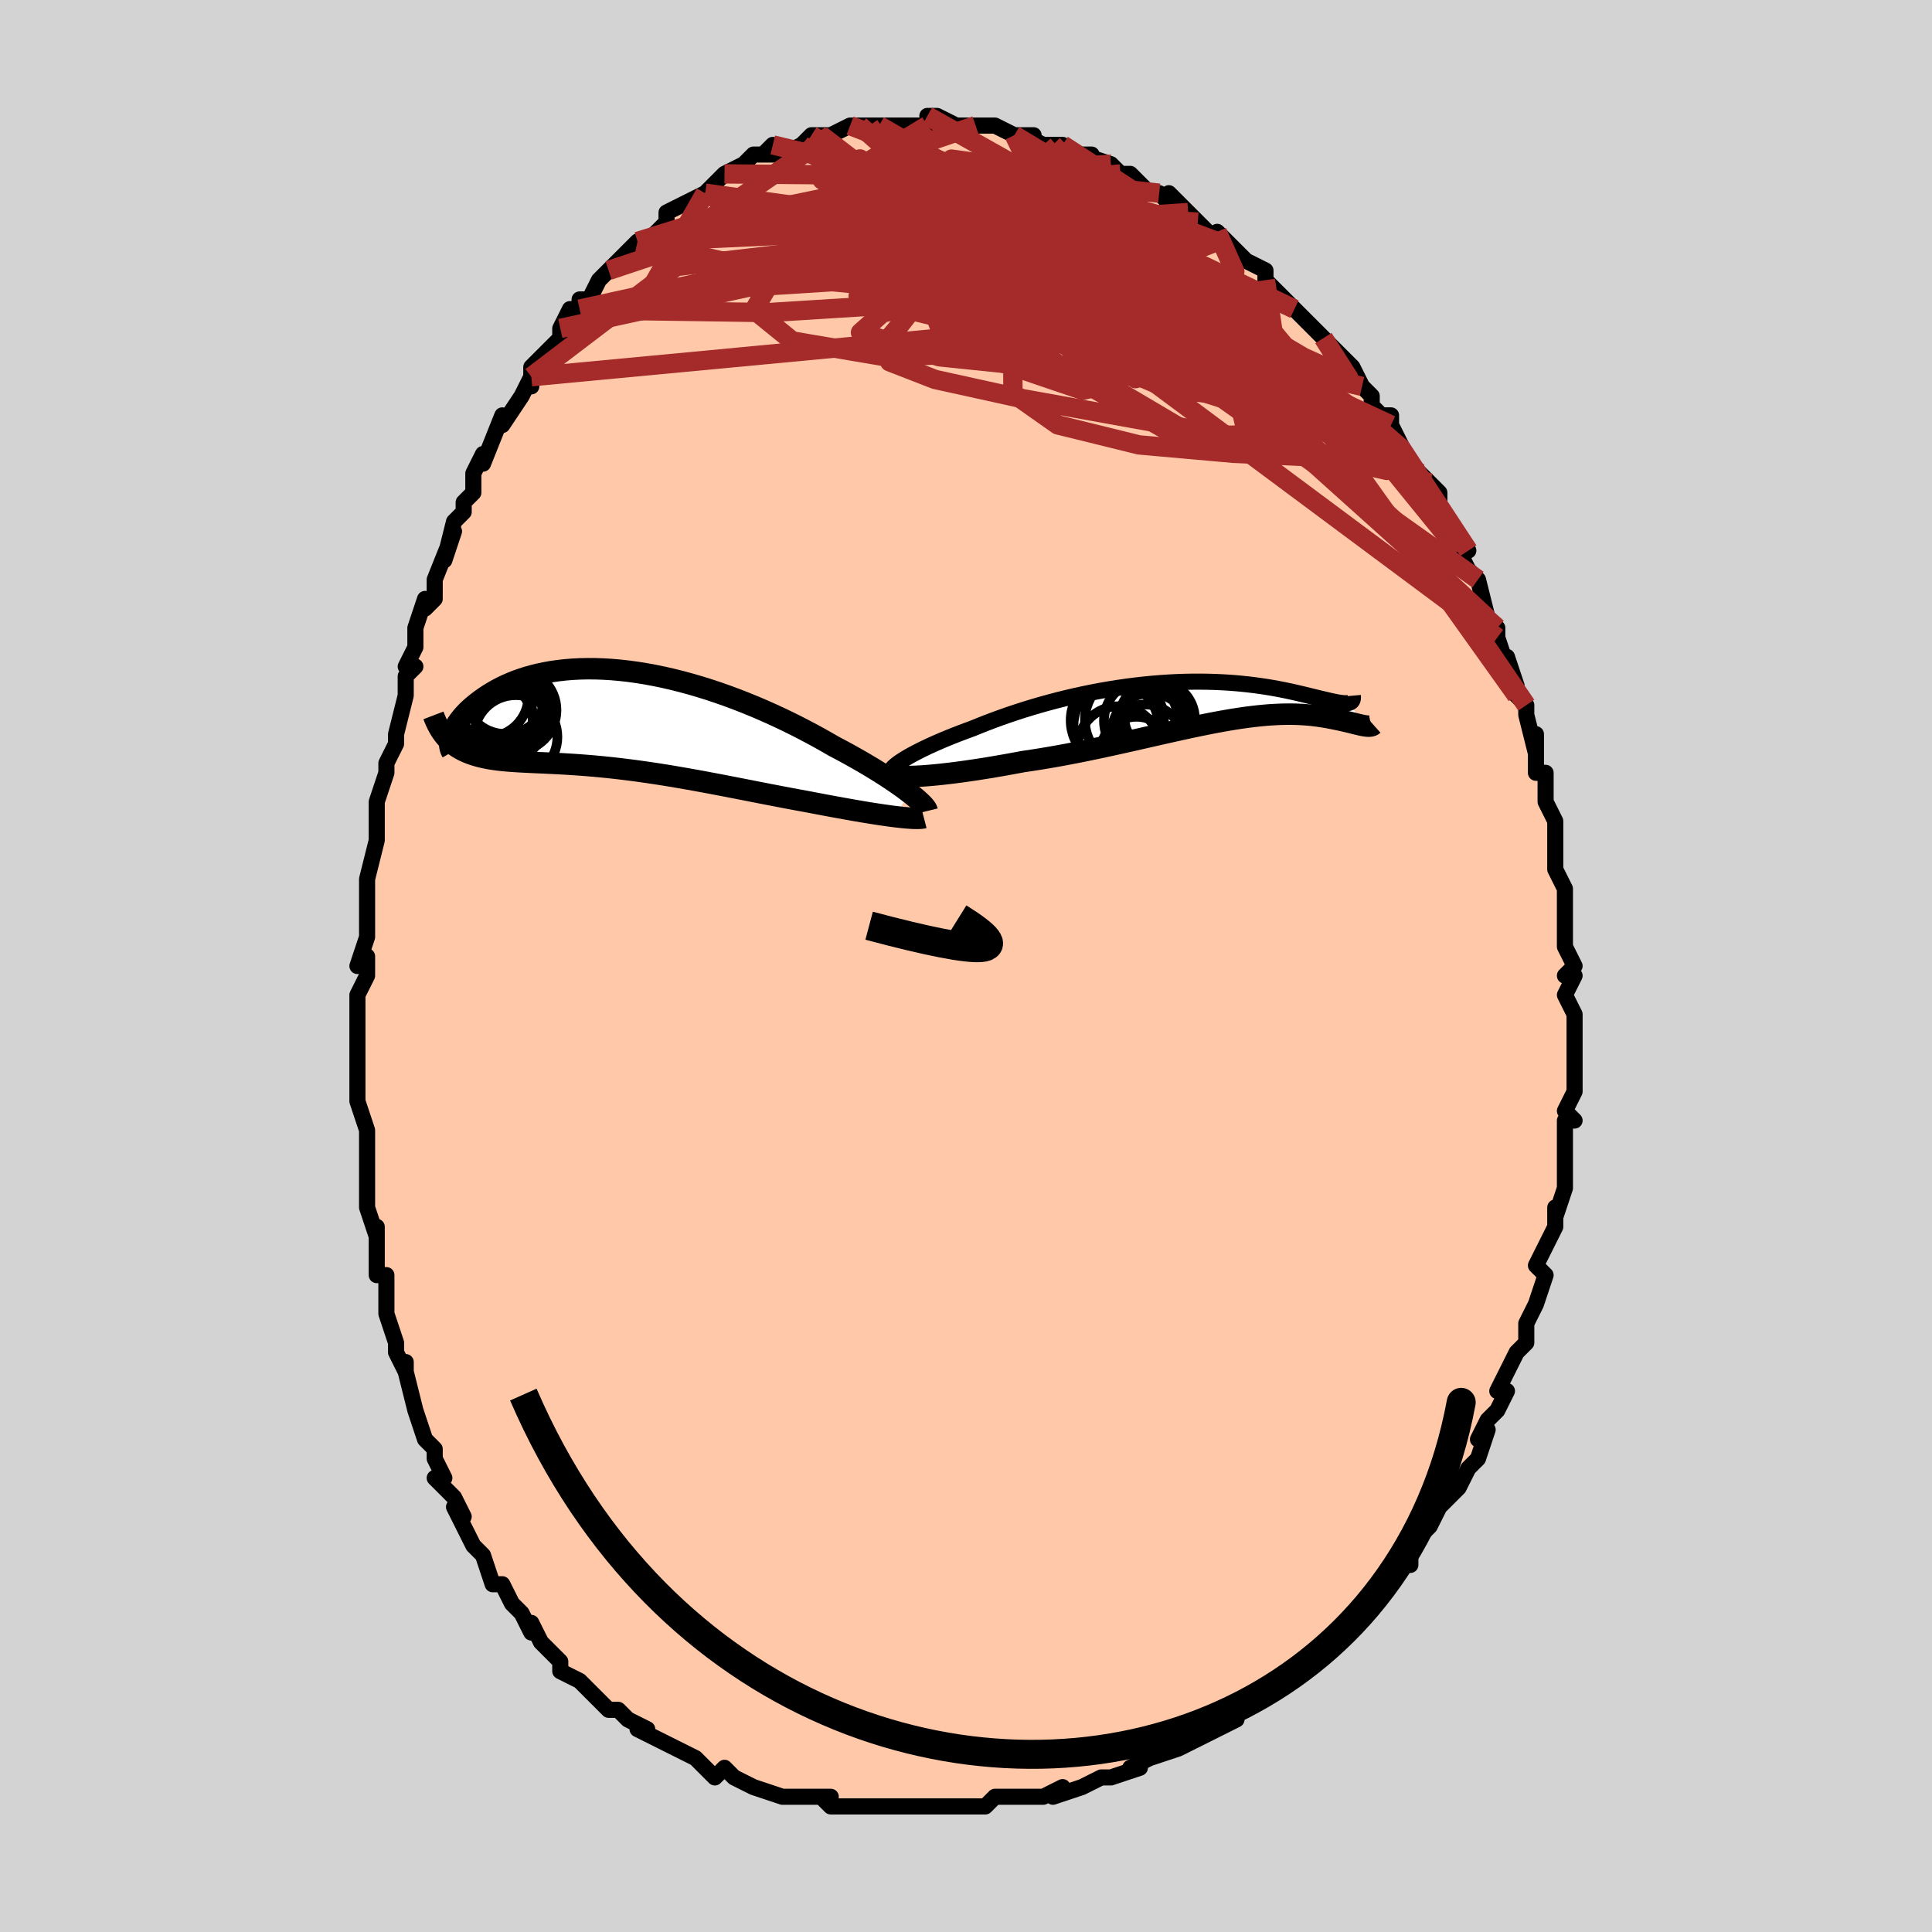 <svg viewBox="-100 -100 200 200" xmlns="http://www.w3.org/2000/svg" width="400" height="400" id="face-svg"><defs><clipPath id="leftEyeClipPath"><polyline points="30.321,7.664,29.967,7.395,29.586,7.114,29.176,6.822,28.74,6.52,28.278,6.209,27.791,5.89,27.28,5.564,26.746,5.231,26.189,4.893,25.611,4.55,25.013,4.204,24.396,3.854,23.76,3.503,23.106,3.15,22.436,2.797,21.716,2.381,20.968,1.96,20.196,1.538,19.398,1.116,18.579,0.695,17.738,0.278,16.878,-0.134,16.001,-0.54,15.108,-0.937,14.201,-1.324,13.283,-1.699,12.356,-2.061,11.42,-2.408,10.479,-2.74,9.535,-3.055,8.589,-3.351,7.642,-3.628,6.698,-3.885,5.758,-4.121,4.824,-4.335,3.898,-4.527,2.98,-4.696,2.074,-4.842,1.18,-4.965,0.3,-5.063,-0.565,-5.139,-1.413,-5.19,-2.243,-5.219,-3.054,-5.224,-3.845,-5.207,-4.615,-5.168,-5.362,-5.107,-6.087,-5.025,-6.789,-4.924,-7.467,-4.803,-8.12,-4.665,-8.748,-4.509,-9.352,-4.338,-9.93,-4.152,-10.483,-3.953,-11.01,-3.741,-11.513,-3.519,-11.991,-3.288,-12.445,-3.05,-12.874,-2.805,-13.281,-2.555,-13.665,-2.303,-14.027,-2.049,-14.367,-1.795,-14.688,-1.543,-14.989,-1.291,-15.271,-1.039,-15.532,-0.786,-15.775,-0.534,-15.998,-0.283,-16.202,-0.034,-16.388,0.212,-16.556,0.454,-16.706,0.692,-16.838,0.925,-16.954,1.153,-17.053,1.374,-17.136,1.589,-17.203,1.797,-17.394,2.221,-17.179,2.418,-16.954,2.604,-16.719,2.779,-16.473,2.943,-16.217,3.096,-15.949,3.239,-15.672,3.371,-15.383,3.494,-15.084,3.608,-14.774,3.712,-14.454,3.808,-14.122,3.896,-13.78,3.976,-13.427,4.049,-13.062,4.114,-12.685,4.172,-12.295,4.224,-11.892,4.269,-11.475,4.308,-11.046,4.343,-10.603,4.375,-10.147,4.403,-9.677,4.428,-9.193,4.452,-8.696,4.476,-8.185,4.499,-7.66,4.522,-7.121,4.547,-6.569,4.574,-6.002,4.603,-5.422,4.635,-4.829,4.671,-4.221,4.711,-3.6,4.756,-2.966,4.806,-2.319,4.861,-1.659,4.922,-0.986,4.99,-0.3,5.063,0.398,5.144,1.109,5.231,1.831,5.324,2.564,5.425,3.309,5.532,4.064,5.645,4.83,5.765,5.605,5.892,6.39,6.024,7.183,6.162,7.985,6.305,8.794,6.453,9.61,6.605,10.432,6.76,11.26,6.919,12.092,7.081,12.928,7.244,13.766,7.408,14.606,7.573,15.447,7.737,16.288,7.9,17.126,8.061,17.962,8.22,18.793,8.375,19.619,8.525,20.303,8.656,20.981,8.784,21.65,8.911,22.312,9.034,22.963,9.153,23.604,9.269,24.233,9.381,24.848,9.488,25.448,9.59,26.033,9.687,26.6,9.777,27.148,9.862,27.675,9.939,28.181,10.01,28.663,10.073"></polyline></clipPath><clipPath id="rightEyeClipPath"><polyline points="-31.119,6.167,-30.814,5.975,-30.478,5.775,-30.112,5.569,-29.717,5.357,-29.295,5.14,-28.846,4.918,-28.372,4.693,-27.874,4.465,-27.353,4.235,-26.811,4.002,-26.247,3.769,-25.664,3.535,-25.062,3.302,-24.443,3.069,-23.807,2.837,-23.101,2.548,-22.371,2.26,-21.618,1.974,-20.844,1.692,-20.051,1.414,-19.24,1.142,-18.413,0.876,-17.571,0.618,-16.717,0.369,-15.852,0.129,-14.977,-0.101,-14.094,-0.32,-13.206,-0.527,-12.314,-0.722,-11.419,-0.905,-10.523,-1.074,-9.629,-1.229,-8.736,-1.371,-7.848,-1.499,-6.965,-1.612,-6.09,-1.711,-5.222,-1.796,-4.365,-1.867,-3.518,-1.923,-2.684,-1.966,-1.864,-1.995,-1.058,-2.01,-0.268,-2.013,0.506,-2.004,1.262,-1.983,2,-1.951,2.719,-1.908,3.418,-1.855,4.097,-1.793,4.755,-1.723,5.392,-1.646,6.008,-1.561,6.602,-1.472,7.174,-1.377,7.724,-1.279,8.253,-1.177,8.759,-1.074,9.244,-0.97,9.707,-0.865,10.149,-0.762,10.571,-0.661,10.973,-0.563,11.355,-0.469,11.718,-0.38,12.063,-0.296,12.39,-0.218,12.7,-0.145,12.992,-0.077,13.267,-0.014,13.525,0.042,13.767,0.091,13.991,0.134,14.2,0.168,14.393,0.195,14.569,0.213,14.731,0.222,14.877,0.221,15.008,0.212,15.125,0.192,16.861,2.566,16.73,2.545,16.59,2.519,16.441,2.488,16.282,2.453,16.113,2.413,15.934,2.37,15.744,2.323,15.545,2.273,15.335,2.221,15.114,2.167,14.883,2.112,14.64,2.056,14.387,1.999,14.123,1.942,13.847,1.885,13.558,1.826,13.257,1.767,12.943,1.708,12.615,1.651,12.273,1.597,11.916,1.546,11.545,1.499,11.159,1.457,10.757,1.422,10.339,1.393,9.905,1.371,9.455,1.357,8.988,1.352,8.504,1.356,8.002,1.37,7.483,1.394,6.946,1.427,6.392,1.472,5.819,1.527,5.229,1.593,4.62,1.67,3.993,1.758,3.348,1.856,2.684,1.966,2.003,2.085,1.304,2.215,0.587,2.354,-0.148,2.502,-0.9,2.658,-1.669,2.823,-2.454,2.995,-3.256,3.173,-4.073,3.357,-4.905,3.545,-5.751,3.738,-6.611,3.934,-7.484,4.131,-8.369,4.329,-9.265,4.527,-10.171,4.724,-11.086,4.919,-12.009,5.11,-12.938,5.296,-13.873,5.477,-14.811,5.651,-15.75,5.817,-16.691,5.975,-17.629,6.123,-18.564,6.261,-19.324,6.403,-20.078,6.541,-20.824,6.673,-21.563,6.8,-22.291,6.921,-23.008,7.035,-23.713,7.143,-24.402,7.244,-25.076,7.337,-25.732,7.423,-26.368,7.5,-26.983,7.57,-27.574,7.631,-28.139,7.683,-28.677,7.726"></polyline></clipPath><filter id="fuzzy"><feTurbulence id="turbulence" baseFrequency="0.05" numOctaves="3" type="noise" result="noise"></feTurbulence><feDisplacementMap in="SourceGraphic" in2="noise" scale="2"></feDisplacementMap></filter><linearGradient id="rainbowGradient" x1="0%" y1="0%" x2="100%" y2="0%"><stop offset="0%" style="stop-color: rgb(80, 68, 68);  stop-opacity: 1"></stop><stop offset="50%" style="stop-color: rgb(50, 205, 50);  stop-opacity: 1"></stop><stop offset="100%" style="stop-color: rgb(230, 230, 250);  stop-opacity: 1"></stop></linearGradient></defs><title>That&#39;s an ugly face</title><desc>CREATED BY XUAN TANG, MORE INFO AT TXSTC55.GITHUB.IO</desc><rect x="-100" y="-100" width="100%" height="100%" opacity="1" fill="rgb(211, 211, 211)"></rect><polyline id="faceContour" points="62,1,63,1,62,3,63,5,63,5,63,6,63,9,63,8,63,11,63,13,63,13,62,15,63,16,62,16,62,19,62,19,62,21,62,23,62,23,61,26,61,26,61,25,61,27,60,29,60,29,59,31,60,32,59,35,59,35,59,35,58,37,58,39,57,40,57,40,56,42,55,44,56,44,55,46,55,46,54,47,53,49,54,48,53,51,52,52,51,54,51,54,50,55,50,55,49,56,48,58,48,58,46,60,46,62,45,62,45,62,44,63,43,65,42,66,41,66,40,67,40,68,39,69,39,69,37,70,37,70,35,72,34,73,35,72,34,73,32,75,31,75,31,75,29,77,28,77,27,78,28,78,26,79,26,79,24,80,22,81,22,81,22,81,19,82,19,82,17,83,18,83,15,84,14,84,12,85,12,85,12,85,9,86,10,85,8,86,7,86,7,86,4,86,3,86,2,87,1,87,-1,87,-1,87,-3,87,-3,87,-4,87,-5,87,-7,87,-8,87,-9,87,-10,87,-13,87,-11,87,-14,87,-15,86,-14,86,-16,86,-18,86,-19,86,-19,86,-22,85,-22,85,-22,85,-24,84,-24,84,-25,83,-26,84,-27,83,-28,82,-30,81,-30,81,-32,80,-32,80,-34,79,-33,79,-35,78,-36,77,-37,77,-38,76,-39,75,-39,75,-40,74,-42,73,-42,72,-43,71,-43,71,-44,70,-45,68,-45,69,-46,67,-47,66,-47,66,-48,64,-48,64,-49,64,-50,61,-51,60,-51,60,-52,58,-53,56,-52,57,-53,55,-55,53,-54,53,-55,51,-55,50,-56,49,-56,49,-56,49,-57,46,-58,42,-58,41,-58,42,-59,40,-59,39,-60,36,-60,36,-60,36,-60,35,-60,32,-61,32,-61,27,-61,28,-61,28,-62,25,-62,25,-62,21,-62,21,-62,21,-62,18,-62,17,-63,14,-63,14,-63,14,-63,11,-63,10,-63,9,-63,8,-63,4,-63,3,-62,1,-62,-1,-63,0,-62,-3,-62,-3,-62,-7,-62,-6,-62,-9,-62,-9,-61,-13,-61,-14,-61,-16,-61,-14,-61,-17,-60,-20,-60,-20,-60,-21,-59,-23,-59,-24,-58,-28,-58,-30,-58,-30,-57,-31,-58,-31,-57,-33,-57,-35,-56,-38,-56,-37,-55,-38,-55,-40,-55,-40,-53,-45,-54,-42,-53,-46,-52,-47,-52,-48,-51,-49,-51,-51,-50,-53,-50,-53,-50,-52,-48,-57,-48,-56,-46,-59,-46,-59,-45,-61,-45,-60,-45,-62,-43,-64,-44,-63,-42,-65,-42,-66,-41,-68,-40,-68,-40,-69,-39,-69,-39,-69,-38,-71,-36,-73,-37,-72,-37,-72,-34,-75,-34,-75,-34,-75,-33,-75,-31,-77,-31,-77,-31,-78,-29,-79,-27,-80,-27,-80,-27,-80,-27,-80,-25,-82,-23,-83,-24,-82,-22,-84,-20,-84,-20,-85,-21,-84,-19,-84,-17,-85,-16,-86,-15,-86,-16,-86,-16,-86,-14,-86,-12,-87,-11,-87,-11,-87,-10,-87,-9,-87,-9,-87,-7,-87,-6,-87,-4,-87,-3,-87,-4,-88,-3,-88,-1,-87,-1,-87,0,-87,1,-87,1,-87,3,-87,5,-86,5,-86,7,-86,6,-86,8,-85,10,-85,9,-85,11,-84,10,-84,11,-84,13,-84,12,-84,15,-83,15,-83,16,-82,17,-82,19,-80,20,-80,20,-80,21,-79,21,-80,23,-78,23,-78,24,-77,24,-77,26,-75,26,-75,26,-76,27,-75,29,-73,29,-73,31,-72,31,-71,33,-69,34,-68,34,-68,34,-68,35,-67,36,-66,37,-65,38,-64,38,-64,39,-63,40,-62,41,-60,42,-59,42,-59,42,-58,43,-57,44,-57,44,-56,45,-54,46,-52,47,-51,47,-50,47,-51,48,-50,49,-49,49,-47,51,-44,51,-44,52,-43,51,-43,52,-41,52,-41,53,-40,54,-36,55,-35,55,-35,55,-34,56,-31,56,-31,56,-32,57,-29,57,-28,58,-27,58,-26,59,-22,59,-24,59,-20,60,-20,60,-18,60,-18,60,-17,61,-15,61,-13,61,-12,61,-12,61,-10,61,-10,62,-8,62,-6,62,-7,62,-4,62,-2,63,0,62,1,63,1" fill="#ffc9a9" stroke="black" stroke-width="1.667" stroke-linejoin="round" filter="url(#fuzzy)"></polyline><g transform="translate(24.482 -27.423)"><polyline id="rightCountour" points="-31.119,6.167,-30.814,5.975,-30.478,5.775,-30.112,5.569,-29.717,5.357,-29.295,5.14,-28.846,4.918,-28.372,4.693,-27.874,4.465,-27.353,4.235,-26.811,4.002,-26.247,3.769,-25.664,3.535,-25.062,3.302,-24.443,3.069,-23.807,2.837,-23.101,2.548,-22.371,2.26,-21.618,1.974,-20.844,1.692,-20.051,1.414,-19.24,1.142,-18.413,0.876,-17.571,0.618,-16.717,0.369,-15.852,0.129,-14.977,-0.101,-14.094,-0.32,-13.206,-0.527,-12.314,-0.722,-11.419,-0.905,-10.523,-1.074,-9.629,-1.229,-8.736,-1.371,-7.848,-1.499,-6.965,-1.612,-6.09,-1.711,-5.222,-1.796,-4.365,-1.867,-3.518,-1.923,-2.684,-1.966,-1.864,-1.995,-1.058,-2.01,-0.268,-2.013,0.506,-2.004,1.262,-1.983,2,-1.951,2.719,-1.908,3.418,-1.855,4.097,-1.793,4.755,-1.723,5.392,-1.646,6.008,-1.561,6.602,-1.472,7.174,-1.377,7.724,-1.279,8.253,-1.177,8.759,-1.074,9.244,-0.97,9.707,-0.865,10.149,-0.762,10.571,-0.661,10.973,-0.563,11.355,-0.469,11.718,-0.38,12.063,-0.296,12.39,-0.218,12.7,-0.145,12.992,-0.077,13.267,-0.014,13.525,0.042,13.767,0.091,13.991,0.134,14.2,0.168,14.393,0.195,14.569,0.213,14.731,0.222,14.877,0.221,15.008,0.212,15.125,0.192,16.861,2.566,16.73,2.545,16.59,2.519,16.441,2.488,16.282,2.453,16.113,2.413,15.934,2.37,15.744,2.323,15.545,2.273,15.335,2.221,15.114,2.167,14.883,2.112,14.64,2.056,14.387,1.999,14.123,1.942,13.847,1.885,13.558,1.826,13.257,1.767,12.943,1.708,12.615,1.651,12.273,1.597,11.916,1.546,11.545,1.499,11.159,1.457,10.757,1.422,10.339,1.393,9.905,1.371,9.455,1.357,8.988,1.352,8.504,1.356,8.002,1.37,7.483,1.394,6.946,1.427,6.392,1.472,5.819,1.527,5.229,1.593,4.62,1.67,3.993,1.758,3.348,1.856,2.684,1.966,2.003,2.085,1.304,2.215,0.587,2.354,-0.148,2.502,-0.9,2.658,-1.669,2.823,-2.454,2.995,-3.256,3.173,-4.073,3.357,-4.905,3.545,-5.751,3.738,-6.611,3.934,-7.484,4.131,-8.369,4.329,-9.265,4.527,-10.171,4.724,-11.086,4.919,-12.009,5.11,-12.938,5.296,-13.873,5.477,-14.811,5.651,-15.75,5.817,-16.691,5.975,-17.629,6.123,-18.564,6.261,-19.324,6.403,-20.078,6.541,-20.824,6.673,-21.563,6.8,-22.291,6.921,-23.008,7.035,-23.713,7.143,-24.402,7.244,-25.076,7.337,-25.732,7.423,-26.368,7.5,-26.983,7.57,-27.574,7.631,-28.139,7.683,-28.677,7.726" fill="white" stroke="white" stroke-width="0" stroke-linejoin="round" filter="url(#fuzzy)"></polyline></g><g transform="translate(-36.126 -25.551)"><polyline id="leftCountour" points="30.321,7.664,29.967,7.395,29.586,7.114,29.176,6.822,28.74,6.52,28.278,6.209,27.791,5.89,27.28,5.564,26.746,5.231,26.189,4.893,25.611,4.55,25.013,4.204,24.396,3.854,23.76,3.503,23.106,3.15,22.436,2.797,21.716,2.381,20.968,1.96,20.196,1.538,19.398,1.116,18.579,0.695,17.738,0.278,16.878,-0.134,16.001,-0.54,15.108,-0.937,14.201,-1.324,13.283,-1.699,12.356,-2.061,11.42,-2.408,10.479,-2.74,9.535,-3.055,8.589,-3.351,7.642,-3.628,6.698,-3.885,5.758,-4.121,4.824,-4.335,3.898,-4.527,2.98,-4.696,2.074,-4.842,1.18,-4.965,0.3,-5.063,-0.565,-5.139,-1.413,-5.19,-2.243,-5.219,-3.054,-5.224,-3.845,-5.207,-4.615,-5.168,-5.362,-5.107,-6.087,-5.025,-6.789,-4.924,-7.467,-4.803,-8.12,-4.665,-8.748,-4.509,-9.352,-4.338,-9.93,-4.152,-10.483,-3.953,-11.01,-3.741,-11.513,-3.519,-11.991,-3.288,-12.445,-3.05,-12.874,-2.805,-13.281,-2.555,-13.665,-2.303,-14.027,-2.049,-14.367,-1.795,-14.688,-1.543,-14.989,-1.291,-15.271,-1.039,-15.532,-0.786,-15.775,-0.534,-15.998,-0.283,-16.202,-0.034,-16.388,0.212,-16.556,0.454,-16.706,0.692,-16.838,0.925,-16.954,1.153,-17.053,1.374,-17.136,1.589,-17.203,1.797,-17.394,2.221,-17.179,2.418,-16.954,2.604,-16.719,2.779,-16.473,2.943,-16.217,3.096,-15.949,3.239,-15.672,3.371,-15.383,3.494,-15.084,3.608,-14.774,3.712,-14.454,3.808,-14.122,3.896,-13.78,3.976,-13.427,4.049,-13.062,4.114,-12.685,4.172,-12.295,4.224,-11.892,4.269,-11.475,4.308,-11.046,4.343,-10.603,4.375,-10.147,4.403,-9.677,4.428,-9.193,4.452,-8.696,4.476,-8.185,4.499,-7.66,4.522,-7.121,4.547,-6.569,4.574,-6.002,4.603,-5.422,4.635,-4.829,4.671,-4.221,4.711,-3.6,4.756,-2.966,4.806,-2.319,4.861,-1.659,4.922,-0.986,4.99,-0.3,5.063,0.398,5.144,1.109,5.231,1.831,5.324,2.564,5.425,3.309,5.532,4.064,5.645,4.83,5.765,5.605,5.892,6.39,6.024,7.183,6.162,7.985,6.305,8.794,6.453,9.61,6.605,10.432,6.76,11.26,6.919,12.092,7.081,12.928,7.244,13.766,7.408,14.606,7.573,15.447,7.737,16.288,7.9,17.126,8.061,17.962,8.22,18.793,8.375,19.619,8.525,20.303,8.656,20.981,8.784,21.65,8.911,22.312,9.034,22.963,9.153,23.604,9.269,24.233,9.381,24.848,9.488,25.448,9.59,26.033,9.687,26.6,9.777,27.148,9.862,27.675,9.939,28.181,10.01,28.663,10.073" fill="white" stroke="white" stroke-width="0" stroke-linejoin="round" filter="url(#fuzzy)"></polyline></g><g transform="translate(24.482 -27.423)"><polyline id="rightUpper" points="-32.182,7.51,-32.257,7.436,-32.288,7.346,-32.277,7.241,-32.225,7.122,-32.133,6.991,-32.002,6.847,-31.834,6.692,-31.63,6.526,-31.391,6.351,-31.119,6.167,-30.814,5.975,-30.478,5.775,-30.112,5.569,-29.717,5.357,-29.295,5.14,-28.846,4.918,-28.372,4.693,-27.874,4.465,-27.353,4.235,-26.811,4.002,-26.247,3.769,-25.664,3.535,-25.062,3.302,-24.443,3.069,-23.807,2.837,-23.101,2.548,-22.371,2.26,-21.618,1.974,-20.844,1.692,-20.051,1.414,-19.24,1.142,-18.413,0.876,-17.571,0.618,-16.717,0.369,-15.852,0.129,-14.977,-0.101,-14.094,-0.32,-13.206,-0.527,-12.314,-0.722,-11.419,-0.905,-10.523,-1.074,-9.629,-1.229,-8.736,-1.371,-7.848,-1.499,-6.965,-1.612,-6.09,-1.711,-5.222,-1.796,-4.365,-1.867,-3.518,-1.923,-2.684,-1.966,-1.864,-1.995,-1.058,-2.01,-0.268,-2.013,0.506,-2.004,1.262,-1.983,2,-1.951,2.719,-1.908,3.418,-1.855,4.097,-1.793,4.755,-1.723,5.392,-1.646,6.008,-1.561,6.602,-1.472,7.174,-1.377,7.724,-1.279,8.253,-1.177,8.759,-1.074,9.244,-0.97,9.707,-0.865,10.149,-0.762,10.571,-0.661,10.973,-0.563,11.355,-0.469,11.718,-0.38,12.063,-0.296,12.39,-0.218,12.7,-0.145,12.992,-0.077,13.267,-0.014,13.525,0.042,13.767,0.091,13.991,0.134,14.2,0.168,14.393,0.195,14.569,0.213,14.731,0.222,14.877,0.221,15.008,0.212,15.125,0.192,15.227,0.163,15.316,0.124,15.39,0.074,15.452,0.014,15.501,-0.057,15.537,-0.137,15.56,-0.229,15.572,-0.33,15.573,-0.442,15.562,-0.563" fill="none" stroke="black" stroke-width="1.667" stroke-linejoin="round" filter="url(#fuzzy)"></polyline><polyline id="rightLower" points="-31.999,7.646,-31.875,7.697,-31.696,7.738,-31.467,7.77,-31.191,7.792,-30.869,7.805,-30.505,7.808,-30.101,7.801,-29.66,7.786,-29.185,7.761,-28.677,7.726,-28.139,7.683,-27.574,7.631,-26.983,7.57,-26.368,7.5,-25.732,7.423,-25.076,7.337,-24.402,7.244,-23.713,7.143,-23.008,7.035,-22.291,6.921,-21.563,6.8,-20.824,6.673,-20.078,6.541,-19.324,6.403,-18.564,6.261,-17.629,6.123,-16.691,5.975,-15.75,5.817,-14.811,5.651,-13.873,5.477,-12.938,5.296,-12.009,5.11,-11.086,4.919,-10.171,4.724,-9.265,4.527,-8.369,4.329,-7.484,4.131,-6.611,3.934,-5.751,3.738,-4.905,3.545,-4.073,3.357,-3.256,3.173,-2.454,2.995,-1.669,2.823,-0.9,2.658,-0.148,2.502,0.587,2.354,1.304,2.215,2.003,2.085,2.684,1.966,3.348,1.856,3.993,1.758,4.62,1.67,5.229,1.593,5.819,1.527,6.392,1.472,6.946,1.427,7.483,1.394,8.002,1.37,8.504,1.356,8.988,1.352,9.455,1.357,9.905,1.371,10.339,1.393,10.757,1.422,11.159,1.457,11.545,1.499,11.916,1.546,12.273,1.597,12.615,1.651,12.943,1.708,13.257,1.767,13.558,1.826,13.847,1.885,14.123,1.942,14.387,1.999,14.64,2.056,14.883,2.112,15.114,2.167,15.335,2.221,15.545,2.273,15.744,2.323,15.934,2.37,16.113,2.413,16.282,2.453,16.441,2.488,16.59,2.519,16.73,2.545,16.861,2.566,16.982,2.581,17.094,2.591,17.197,2.594,17.291,2.592,17.377,2.583,17.455,2.568,17.524,2.546,17.585,2.517,17.639,2.483,17.685,2.442" fill="none" stroke="black" stroke-width="2.222" stroke-linejoin="round" filter="url(#fuzzy)"></polyline><!--[--><circle r="3.951" cx="-5.403" cy="3.122" stroke="black" fill="none" stroke-width="1" filter="url(#fuzzy)" clip-path="url(#rightEyeClipPath)"></circle><circle r="4.824" cx="-8.822" cy="1.997" stroke="black" fill="none" stroke-width="1" filter="url(#fuzzy)" clip-path="url(#rightEyeClipPath)"></circle><circle r="4.258" cx="-8.664" cy="4.787" stroke="black" fill="none" stroke-width="1" filter="url(#fuzzy)" clip-path="url(#rightEyeClipPath)"></circle><circle r="3.737" cx="-6.835" cy="5.359" stroke="black" fill="none" stroke-width="1" filter="url(#fuzzy)" clip-path="url(#rightEyeClipPath)"></circle><circle r="3.972" cx="-5.944" cy="4.321" stroke="black" fill="none" stroke-width="1" filter="url(#fuzzy)" clip-path="url(#rightEyeClipPath)"></circle><circle r="3.047" cx="-5.028" cy="1.796" stroke="black" fill="none" stroke-width="1" filter="url(#fuzzy)" clip-path="url(#rightEyeClipPath)"></circle><circle r="4.403" cx="-8.955" cy="2.535" stroke="black" fill="none" stroke-width="1" filter="url(#fuzzy)" clip-path="url(#rightEyeClipPath)"></circle><circle r="4.259" cx="-5.942" cy="2.048" stroke="black" fill="none" stroke-width="1" filter="url(#fuzzy)" clip-path="url(#rightEyeClipPath)"></circle><circle r="4.802" cx="-7.365" cy="1.977" stroke="black" fill="none" stroke-width="1" filter="url(#fuzzy)" clip-path="url(#rightEyeClipPath)"></circle><circle r="3.915" cx="-4.701" cy="1.856" stroke="black" fill="none" stroke-width="1" filter="url(#fuzzy)" clip-path="url(#rightEyeClipPath)"></circle><!--]--></g><g transform="translate(-36.126 -25.551)"><polyline id="leftUpper" points="32.112,9.508,32.087,9.406,32.026,9.284,31.929,9.142,31.798,8.981,31.632,8.801,31.433,8.605,31.202,8.392,30.939,8.163,30.645,7.92,30.321,7.664,29.967,7.395,29.586,7.114,29.176,6.822,28.74,6.52,28.278,6.209,27.791,5.89,27.28,5.564,26.746,5.231,26.189,4.893,25.611,4.55,25.013,4.204,24.396,3.854,23.76,3.503,23.106,3.15,22.436,2.797,21.716,2.381,20.968,1.96,20.196,1.538,19.398,1.116,18.579,0.695,17.738,0.278,16.878,-0.134,16.001,-0.54,15.108,-0.937,14.201,-1.324,13.283,-1.699,12.356,-2.061,11.42,-2.408,10.479,-2.74,9.535,-3.055,8.589,-3.351,7.642,-3.628,6.698,-3.885,5.758,-4.121,4.824,-4.335,3.898,-4.527,2.98,-4.696,2.074,-4.842,1.18,-4.965,0.3,-5.063,-0.565,-5.139,-1.413,-5.19,-2.243,-5.219,-3.054,-5.224,-3.845,-5.207,-4.615,-5.168,-5.362,-5.107,-6.087,-5.025,-6.789,-4.924,-7.467,-4.803,-8.12,-4.665,-8.748,-4.509,-9.352,-4.338,-9.93,-4.152,-10.483,-3.953,-11.01,-3.741,-11.513,-3.519,-11.991,-3.288,-12.445,-3.05,-12.874,-2.805,-13.281,-2.555,-13.665,-2.303,-14.027,-2.049,-14.367,-1.795,-14.688,-1.543,-14.989,-1.291,-15.271,-1.039,-15.532,-0.786,-15.775,-0.534,-15.998,-0.283,-16.202,-0.034,-16.388,0.212,-16.556,0.454,-16.706,0.692,-16.838,0.925,-16.954,1.153,-17.053,1.374,-17.136,1.589,-17.203,1.797,-17.254,1.996,-17.29,2.188,-17.312,2.372,-17.32,2.547,-17.314,2.713,-17.294,2.87,-17.261,3.018,-17.216,3.157,-17.158,3.286,-17.089,3.407" fill="none" stroke="black" stroke-width="2.222" stroke-linejoin="round" filter="url(#fuzzy)"></polyline><polyline id="leftLower" points="31.763,10.194,31.625,10.23,31.442,10.253,31.218,10.266,30.954,10.267,30.653,10.259,30.317,10.24,29.948,10.212,29.548,10.174,29.119,10.127,28.663,10.073,28.181,10.01,27.675,9.939,27.148,9.862,26.6,9.777,26.033,9.687,25.448,9.59,24.848,9.488,24.233,9.381,23.604,9.269,22.963,9.153,22.312,9.034,21.65,8.911,20.981,8.784,20.303,8.656,19.619,8.525,18.793,8.375,17.962,8.22,17.126,8.061,16.288,7.9,15.447,7.737,14.606,7.573,13.766,7.408,12.928,7.244,12.092,7.081,11.26,6.919,10.432,6.76,9.61,6.605,8.794,6.453,7.985,6.305,7.183,6.162,6.39,6.024,5.605,5.892,4.83,5.765,4.064,5.645,3.309,5.532,2.564,5.425,1.831,5.324,1.109,5.231,0.398,5.144,-0.3,5.063,-0.986,4.99,-1.659,4.922,-2.319,4.861,-2.966,4.806,-3.6,4.756,-4.221,4.711,-4.829,4.671,-5.422,4.635,-6.002,4.603,-6.569,4.574,-7.121,4.547,-7.66,4.522,-8.185,4.499,-8.696,4.476,-9.193,4.452,-9.677,4.428,-10.147,4.403,-10.603,4.375,-11.046,4.343,-11.475,4.308,-11.892,4.269,-12.295,4.224,-12.685,4.172,-13.062,4.114,-13.427,4.049,-13.78,3.976,-14.122,3.896,-14.454,3.808,-14.774,3.712,-15.084,3.608,-15.383,3.494,-15.672,3.371,-15.949,3.239,-16.217,3.096,-16.473,2.943,-16.719,2.779,-16.954,2.604,-17.179,2.418,-17.394,2.221,-17.599,2.012,-17.793,1.791,-17.978,1.559,-18.152,1.314,-18.317,1.058,-18.473,0.791,-18.619,0.511,-18.756,0.221,-18.884,-0.081,-19.004,-0.394" fill="none" stroke="black" stroke-width="2.222" stroke-linejoin="round" filter="url(#fuzzy)"></polyline><!--[--><circle r="4.321" cx="-10.494" cy="1.834" stroke="black" fill="none" stroke-width="1" filter="url(#fuzzy)" clip-path="url(#leftEyeClipPath)"></circle><circle r="4.564" cx="-13.28" cy="-0.238" stroke="black" fill="none" stroke-width="1" filter="url(#fuzzy)" clip-path="url(#leftEyeClipPath)"></circle><circle r="4.413" cx="-11.696" cy="-0.148" stroke="black" fill="none" stroke-width="1" filter="url(#fuzzy)" clip-path="url(#leftEyeClipPath)"></circle><circle r="4.273" cx="-10.541" cy="-0.935" stroke="black" fill="none" stroke-width="1" filter="url(#fuzzy)" clip-path="url(#leftEyeClipPath)"></circle><circle r="4.847" cx="-12.551" cy="-1.746" stroke="black" fill="none" stroke-width="1" filter="url(#fuzzy)" clip-path="url(#leftEyeClipPath)"></circle><circle r="4.033" cx="-11.091" cy="-1.759" stroke="black" fill="none" stroke-width="1" filter="url(#fuzzy)" clip-path="url(#leftEyeClipPath)"></circle><circle r="4.342" cx="-11.543" cy="-2.808" stroke="black" fill="none" stroke-width="1" filter="url(#fuzzy)" clip-path="url(#leftEyeClipPath)"></circle><circle r="4.257" cx="-13.421" cy="-2.412" stroke="black" fill="none" stroke-width="1" filter="url(#fuzzy)" clip-path="url(#leftEyeClipPath)"></circle><circle r="4.601" cx="-11.45" cy="-1.135" stroke="black" fill="none" stroke-width="1" filter="url(#fuzzy)" clip-path="url(#leftEyeClipPath)"></circle><circle r="4.678" cx="-13.356" cy="0.46" stroke="black" fill="none" stroke-width="1" filter="url(#fuzzy)" clip-path="url(#leftEyeClipPath)"></circle><!--]--></g><g id="hairs"><!--[--><polyline points="26,-75,6.347,-82.434,-1.494,-83.53,-3.65,-81.572,-0.329,-78.596,7.151,-75.036,16.116,-70.906,23.756,-66.776,27.917,-63.645,27.482,-62.303,22.644,-62.985,15.023,-65.45,7.292,-69.184,2.044,-73.489,0.255,-77.568,0.452,-80.722,-0.288,-82.621,-3.572,-83.454,-7.128,-83.952,-6.013,-85.25,-4,-87" fill="none" stroke="rgb(165, 42, 42)" stroke-width="2" stroke-linejoin="round" filter="url(#fuzzy)"></polyline><polyline points="37,-65,39.618,-60.894,34.934,-63.019,25.665,-68.479,15.631,-73.4,6.417,-76.417,-0.86,-77.801,-5.033,-78.355,-5.737,-78.778,-3.888,-79.375,-1.14,-80.035,1.097,-80.39,2.336,-80.043,3.085,-78.779,4.42,-76.732,7.131,-74.468,10.739,-72.848,13.329,-72.477,13.51,-72.746,14.481,-70.961,26.193,-61.835,54,-36" fill="none" stroke="rgb(165, 42, 42)" stroke-width="2" stroke-linejoin="round" filter="url(#fuzzy)"></polyline><polyline points="-27,-80,-33.928,-67.838,-20.402,-67.643,-2.037,-68.793,11.872,-68.547,18.268,-67.926,17.998,-67.727,13.746,-67.371,8.485,-65.864,4.838,-62.936,4.861,-59.281,9.498,-56.016,17.911,-53.944,27.639,-53.077,35.956,-52.701,41.197,-52.198,42.357,-52.289,36.968,-55.396,18.736,-64.048,-27,-80" fill="none" stroke="rgb(165, 42, 42)" stroke-width="2" stroke-linejoin="round" filter="url(#fuzzy)"></polyline><polyline points="58,-27,45.979,-44.661,34.272,-55.33,23.936,-62.633,16.406,-69.064,13.116,-73.399,13.16,-74.584,14.229,-73.081,14.559,-70.237,13.829,-67.41,12.531,-65.641,10.88,-65.635,8.754,-67.477,6.92,-70.107,7.736,-71.321,13.197,-69.158,21.468,-64.158,29.277,-58.107,55,-35" fill="none" stroke="rgb(165, 42, 42)" stroke-width="2" stroke-linejoin="round" filter="url(#fuzzy)"></polyline><polyline points="5,-86,15.561,-79.646,23.219,-69.875,24.8,-63.992,20.18,-64.614,13.587,-69.002,8.051,-73.791,3.904,-77.159,0.454,-78.739,-2.292,-78.88,-3.369,-78.081,-1.83,-76.744,2.074,-75.139,6.436,-73.45,8.406,-71.842,5.812,-70.418,-1.07,-69.107,-8.639,-67.608,-10.924,-65.574,-2.765,-63.066,15.258,-61.203,32.207,-62.735,31,-71" fill="none" stroke="rgb(165, 42, 42)" stroke-width="2" stroke-linejoin="round" filter="url(#fuzzy)"></polyline><polyline points="8,-85,11.855,-80.588,2.077,-80.064,-3.717,-77.343,-0.763,-73.159,7.609,-69.671,16.261,-68.177,22.356,-68.485,25.815,-69.392,27.813,-69.628,29.447,-68.527,31.408,-66.097,34.166,-62.772,37.835,-59.292,41.667,-56.544,45.019,-53.643,52,-43" fill="none" stroke="rgb(165, 42, 42)" stroke-width="2" stroke-linejoin="round" filter="url(#fuzzy)"></polyline><polyline points="-17,-85,2.603,-69.346,0.828,-69.175,0.438,-73.458,-0.204,-76.666,-1.821,-77.032,-2.873,-74.803,-2.086,-71.292,0.455,-68.114,3.803,-66.444,7.046,-66.603,9.698,-68.184,11.54,-70.506,12.429,-72.939,12.47,-74.9,12.345,-75.68,13.112,-74.485,15.172,-70.98,17.078,-66.118,16.031,-62.475,11.323,-63.106,6.264,-69.646,-15,-86" fill="none" stroke="rgb(165, 42, 42)" stroke-width="2" stroke-linejoin="round" filter="url(#fuzzy)"></polyline><polyline points="-34,-75,-17.524,-71.191,-6.841,-70.169,-8.581,-71.864,-14.649,-72.638,-20.078,-71.093,-21.935,-67.907,-17.982,-64.704,-8.084,-63.019,4.512,-63.625,14.286,-66.289,16.484,-70.103,9.939,-74.32,-1.435,-78.952,-8.031,-83.918,1,-87" fill="none" stroke="rgb(165, 42, 42)" stroke-width="2" stroke-linejoin="round" filter="url(#fuzzy)"></polyline><polyline points="26,-75,23.204,-73.902,13.494,-71.872,2.722,-69.834,-6.252,-68.856,-11.164,-69.367,-9.913,-70.612,-2.761,-71.405,6.92,-71.298,14.316,-70.988,16.016,-71.595,12.346,-73.445,7.702,-75.487,7.853,-76.106,14.083,-75.164,16.71,-76.359,-4,-88" fill="none" stroke="rgb(165, 42, 42)" stroke-width="2" stroke-linejoin="round" filter="url(#fuzzy)"></polyline><polyline points="5,-86,12.42,-70.415,3.442,-69.973,0.878,-71.378,1.074,-73.199,0.99,-75.196,2.069,-76.282,6.27,-75.725,13.208,-73.853,20.567,-71.601,25.987,-69.877,28.021,-69.46,25.513,-71.003,16.625,-73.996,-2.208,-74.72,-42,-66" fill="none" stroke="rgb(165, 42, 42)" stroke-width="2" stroke-linejoin="round" filter="url(#fuzzy)"></polyline><polyline points="53,-40,12.176,-68.951,-3.603,-76.56,-1.467,-74.937,8.404,-70.496,16.743,-67.189,18.873,-66.395,14.784,-67.6,7.248,-69.89,-0.275,-72.792,-5.356,-76.057,-7.457,-79.095,-7.282,-80.773,-5.014,-79.619,-0.673,-74.251,-1.992,-65.061,-45,-61" fill="none" stroke="rgb(165, 42, 42)" stroke-width="2" stroke-linejoin="round" filter="url(#fuzzy)"></polyline><polyline points="47,-51,39.147,-54.748,25.07,-62.149,12.68,-64.976,3.622,-65.975,-1.274,-67.318,-1.635,-69.142,1.846,-70.676,7.168,-71.394,11.953,-71.417,14.816,-71.217,15.786,-71.085,15.321,-70.961,13.035,-70.837,8.018,-71.239,1.439,-72.725,-0.716,-73.585,11.787,-66.138,55,-34" fill="none" stroke="rgb(165, 42, 42)" stroke-width="2" stroke-linejoin="round" filter="url(#fuzzy)"></polyline><polyline points="47,-50,33.795,-59.755,26.597,-64.755,25.947,-66.316,24.738,-67.356,21.247,-67.918,17.073,-67.559,13.496,-66.749,10.203,-66.451,6.233,-67.184,1.45,-68.682,-2.897,-70.242,-4.818,-71.236,-2.946,-71.339,2.287,-70.524,8.431,-69.158,12.116,-68.301,10.956,-69.766,5.515,-75.065,2.159,-82.184,15,-83" fill="none" stroke="rgb(165, 42, 42)" stroke-width="2" stroke-linejoin="round" filter="url(#fuzzy)"></polyline><polyline points="44,-56,24.229,-65.195,19.368,-65.858,16.897,-68.761,18.294,-70.287,22.623,-69.129,27.307,-66.709,30.165,-64.933,30.219,-64.696,27.585,-65.69,22.96,-67.07,17.131,-68.215,10.759,-69.044,4.52,-69.812,-0.531,-70.652,-2.661,-71.243,0.238,-70.793,9.233,-68.376,21.913,-63.705,30.348,-58.67,20.936,-59.743,-27,-80" fill="none" stroke="rgb(165, 42, 42)" stroke-width="2" stroke-linejoin="round" filter="url(#fuzzy)"></polyline><polyline points="-10,-87,-4.866,-79.731,1.823,-75.264,4.534,-74.249,6.195,-73.55,7.98,-71.646,10.316,-68.532,12.792,-65.252,14.287,-63.092,13.96,-62.698,12.02,-63.773,9.5,-65.515,7.321,-67.299,5.564,-69.011,3.511,-70.863,0.421,-73.001,-3.582,-75.295,-7.218,-77.472,-8.714,-79.355,-6.978,-80.868,-2.203,-81.745,4.823,-81.405,13.605,-79.519,22.148,-77.127,24,-77" fill="none" stroke="rgb(165, 42, 42)" stroke-width="2" stroke-linejoin="round" filter="url(#fuzzy)"></polyline><polyline points="27,-75,-1.352,-75.977,-1.571,-77.557,3.462,-77.999,7.536,-78.375,9.593,-78.916,10.482,-79.093,10.956,-78.53,11.088,-77.37,10.662,-76.125,9.567,-75.383,7.778,-75.539,5.177,-76.582,1.66,-77.995,-2.313,-78.918,-5.194,-78.597,-4.826,-76.93,-0.784,-74.801,1.947,-74.135,-7.167,-77.253,-27,-80" fill="none" stroke="rgb(165, 42, 42)" stroke-width="2" stroke-linejoin="round" filter="url(#fuzzy)"></polyline><polyline points="-14,-86,-28.234,-76.198,-27.132,-75.536,-18.911,-78.631,-8.723,-80.738,1.51,-80.265,10.646,-77.824,17.555,-74.779,21.608,-72.195,22.989,-70.521,22.19,-69.858,19.037,-70.262,12.277,-71.63,0.622,-73.319,-14.946,-74.156,-30.005,-72.407,-45,-61" fill="none" stroke="rgb(165, 42, 42)" stroke-width="2" stroke-linejoin="round" filter="url(#fuzzy)"></polyline><polyline points="-20,-85,9.355,-77.876,23.968,-69.289,32.231,-61.843,35.058,-57.608,31.98,-57.033,23.784,-59.625,13.892,-63.873,6.914,-67.694,5.472,-69.378,8.389,-68.394,12.427,-65.69,16.193,-63.397,20.959,-64.132,23.367,-70.671,9,-85" fill="none" stroke="rgb(165, 42, 42)" stroke-width="2" stroke-linejoin="round" filter="url(#fuzzy)"></polyline><polyline points="46,-52,16.662,-73.456,11.332,-79.939,13.765,-79.636,19.442,-75.921,25.574,-71.237,30.103,-67.168,32.227,-64.293,32.289,-62.586,31.178,-61.885,29.763,-61.998,28.591,-62.573,27.767,-63.101,26.882,-63.31,24.993,-63.686,20.925,-65.471,13.991,-69.549,4.362,-74.8,-8.033,-77.935,-24.086,-76.312,-37,-72" fill="none" stroke="rgb(165, 42, 42)" stroke-width="2" stroke-linejoin="round" filter="url(#fuzzy)"></polyline><polyline points="47,-51,15.542,-66.61,7.049,-66.441,8.658,-67.337,11.509,-70.957,13.672,-74.793,14.845,-77.512,14.548,-79.232,12.354,-80.395,8.273,-81.163,2.892,-81.529,-2.674,-81.623,-7.109,-81.777,-9.573,-82.277,-10.388,-83.04,-10.97,-83.547,-12.684,-83.111,-14.897,-81.378,-11.68,-79.308,16,-82" fill="none" stroke="rgb(165, 42, 42)" stroke-width="2" stroke-linejoin="round" filter="url(#fuzzy)"></polyline><polyline points="10,-84,26.809,-68.987,21.361,-66.679,13.921,-64.596,14.85,-60.043,22.154,-55.732,29.176,-54.594,31.055,-57.449,26.862,-63.119,18.923,-69.566,11.141,-74.935,6.924,-78.135,7.052,-78.983,8.632,-78.103,7.106,-76.756,3.517,-76.657,23,-78" fill="none" stroke="rgb(165, 42, 42)" stroke-width="2" stroke-linejoin="round" filter="url(#fuzzy)"></polyline><polyline points="57,-28,37.805,-54.911,26.54,-65.897,19.767,-67.559,12.532,-66.974,5.66,-67.117,1.523,-68.053,0.901,-69.183,2.901,-70.354,5.985,-71.64,8.362,-72.808,7.743,-73.449,2.009,-73.904,-7.686,-75.997,-12.895,-81.59,-4,-87" fill="none" stroke="rgb(165, 42, 42)" stroke-width="2" stroke-linejoin="round" filter="url(#fuzzy)"></polyline><polyline points="48,-50,42.427,-51.826,29.956,-62.48,20.965,-69.211,17.089,-72.455,16.092,-74.471,15.144,-76.476,12.676,-78.585,8.539,-80.429,3.391,-81.645,-1.857,-82.057,-6.3,-81.668,-9.156,-80.622,-9.926,-79.209,-8.618,-77.85,-5.879,-76.997,-2.823,-76.92,-0.619,-77.495,-0.121,-78.148,-1.822,-78.156,-5.785,-77.195,-10.739,-75.681,-12.418,-73.969,-2.187,-70.072,41,-60" fill="none" stroke="rgb(165, 42, 42)" stroke-width="2" stroke-linejoin="round" filter="url(#fuzzy)"></polyline><polyline points="-27,-80,6.997,-63.076,1.222,-67.824,-5.625,-71.477,-4.89,-71.978,2.032,-70.55,11.433,-67.959,19.635,-65.069,23.77,-63.177,22.543,-63.441,16.753,-66.146,8.899,-70.505,1.97,-75.06,-1.752,-78.329,-1.095,-79.329,4.07,-77.773,12.287,-74.191,19.755,-70.071,24.412,-66.143,47,-50" fill="none" stroke="rgb(165, 42, 42)" stroke-width="2" stroke-linejoin="round" filter="url(#fuzzy)"></polyline><polyline points="-25,-82,-2.355,-81.791,2.536,-81.072,4.44,-78.065,8.465,-72.387,13.764,-65.514,15.937,-60.511,12.087,-59.595,4.051,-62.331,-2.78,-66.231,-3.789,-68.89,1.073,-69.421,7.52,-68.126,11.738,-65.764,12.721,-65.959,-11,-87" fill="none" stroke="rgb(165, 42, 42)" stroke-width="2" stroke-linejoin="round" filter="url(#fuzzy)"></polyline><polyline points="12,-84,-14.226,-74.827,-11.792,-77.408,-6.508,-80.618,-3.168,-82.276,-0.829,-82.045,0.884,-80.221,1.53,-77.72,1.275,-75.77,1.373,-75.208,3.185,-75.92,6.709,-76.95,9.938,-77.252,9.569,-76.578,2.747,-75.839,-10.459,-76.417,-24.506,-77.986,-34,-75" fill="none" stroke="rgb(165, 42, 42)" stroke-width="2" stroke-linejoin="round" filter="url(#fuzzy)"></polyline><polyline points="-12,-87,12.822,-77.387,27.028,-63.77,29.092,-54.978,21.833,-54.86,11.687,-60.646,2.666,-67.463,-5.071,-71.884,-12.592,-73.048,-19.561,-72.077,-23.958,-70.752,-23.766,-70.238,-18.805,-70.519,-11.391,-70.993,-5.543,-71.808,-5.064,-74.193,-11.637,-77.568,-34,-75" fill="none" stroke="rgb(165, 42, 42)" stroke-width="2" stroke-linejoin="round" filter="url(#fuzzy)"></polyline><polyline points="34,-68,11.841,-78.577,-1.746,-82.005,-3.555,-81.149,2.945,-77.247,11.961,-71.767,19.133,-66.544,22.916,-63.034,23.843,-61.723,23.151,-62.061,21.855,-62.872,20.502,-63.044,19.292,-62.207,18.302,-61.019,17.532,-60.8,16.605,-62.659,14.578,-66.575,11.162,-70.962,9.358,-73.409,13.255,-74.298,5,-86" fill="none" stroke="rgb(165, 42, 42)" stroke-width="2" stroke-linejoin="round" filter="url(#fuzzy)"></polyline><polyline points="-16,-86,24.315,-60.355,32.568,-60.397,29.47,-66.112,21.941,-71.997,13.21,-76.241,5.527,-78.121,0.304,-77.581,-2.339,-75.212,-3.547,-72.012,-4.837,-68.907,-6.828,-66.363,-8.539,-64.341,-7.903,-62.546,-3.2,-60.72,5.653,-58.769,16.911,-56.736,27.957,-54.748,36.576,-53.001,41.713,-51.72,43.56,-51.304,43.776,-51.886,51,-43" fill="none" stroke="rgb(165, 42, 42)" stroke-width="2" stroke-linejoin="round" filter="url(#fuzzy)"></polyline><polyline points="20,-80,9.668,-81.118,4.923,-77.221,5.086,-74.225,9.152,-73.121,13.4,-72.874,14.601,-72.896,11.305,-73.371,4.327,-74.232,-3.368,-74.58,-8.166,-73.378,-8.562,-70.782,-7.155,-68.839,-8.833,-70.487,-15.344,-75.812,-33,-75" fill="none" stroke="rgb(165, 42, 42)" stroke-width="2" stroke-linejoin="round" filter="url(#fuzzy)"></polyline><polyline points="10,-85,18.021,-79.776,16.245,-79.1,12.868,-77.572,11.233,-74.404,12.182,-70.337,14.752,-66.515,16.912,-63.937,16.618,-63.083,12.812,-63.756,6.014,-65.271,-1.397,-66.814,-5.377,-67.777,-1.864,-67.945,9.647,-67.684,22.876,-68.284,27.83,-71.899,26,-76" fill="none" stroke="rgb(165, 42, 42)" stroke-width="2" stroke-linejoin="round" filter="url(#fuzzy)"></polyline><polyline points="-40,-68,-8.884,-74.841,4.939,-74.794,7.177,-72.769,5.157,-69.4,1.185,-67.344,-4.092,-68.257,-9.8,-71.35,-14.662,-74.732,-17.147,-77.187,-15.819,-78.558,-9.991,-78.791,-0.188,-77.108,11.803,-72.787,21.974,-67.898,20.526,-69.903,-9,-87" fill="none" stroke="rgb(165, 42, 42)" stroke-width="2" stroke-linejoin="round" filter="url(#fuzzy)"></polyline><!--]--></g><g id="lineNose"><path d="M -10.029 -4.171, Q8.523 0.772,-0.753 -5.001" fill="none" stroke="black" stroke-width="3" stroke-linejoin="round" filter="url(#fuzzy)"></path></g><g id="mouth"><polyline points="-45.824,44.367,-45.145,45.892,-44.441,47.385,-43.712,48.844,-42.958,50.27,-42.18,51.664,-41.378,53.025,-40.554,54.353,-39.708,55.649,-38.84,56.912,-37.951,58.143,-37.042,59.341,-36.114,60.507,-35.166,61.641,-34.199,62.742,-33.215,63.812,-32.214,64.85,-31.195,65.855,-30.161,66.829,-29.111,67.771,-28.047,68.681,-26.968,69.56,-25.876,70.407,-24.77,71.222,-23.652,72.006,-22.523,72.759,-21.382,73.481,-20.23,74.171,-19.069,74.83,-17.898,75.458,-16.719,76.055,-15.531,76.621,-14.336,77.156,-13.134,77.661,-11.926,78.135,-10.712,78.578,-9.492,78.991,-8.269,79.373,-7.041,79.724,-5.81,80.046,-4.577,80.337,-3.341,80.598,-2.104,80.829,-0.867,81.03,0.371,81.2,1.609,81.341,2.846,81.452,4.081,81.534,5.314,81.585,6.544,81.607,7.77,81.6,8.993,81.563,10.211,81.496,11.423,81.401,12.63,81.276,13.83,81.122,15.023,80.939,16.209,80.726,17.386,80.485,18.554,80.215,19.713,79.916,20.862,79.589,22,79.232,23.126,78.847,24.241,78.434,25.343,77.992,26.432,77.522,27.507,77.023,28.567,76.497,29.613,75.942,30.643,75.359,31.657,74.748,32.654,74.109,33.634,73.442,34.595,72.747,35.538,72.025,36.462,71.275,37.365,70.498,38.248,69.692,39.111,68.86,39.951,68,40.769,67.113,41.564,66.199,42.336,65.257,43.083,64.289,43.806,63.293,44.504,62.271,45.175,61.221,45.82,60.145,46.438,59.043,47.028,57.913,47.589,56.757,48.121,55.575,48.624,54.366,49.097,53.131,49.539,51.869,49.949,50.582,50.327,49.268,50.673,47.928,50.985,46.562,51.264,45.17,50.985,46.562,50.673,47.928,50.327,49.268,49.949,50.582,49.539,51.869,49.097,53.131,48.624,54.366,48.121,55.575,47.589,56.757,47.028,57.913,46.438,59.043,45.82,60.145,45.175,61.221,44.504,62.271,43.806,63.293,43.083,64.289,42.336,65.257,41.564,66.199,40.769,67.113,39.951,68,39.111,68.86,38.248,69.692,37.365,70.498,36.462,71.275,35.538,72.025,34.595,72.747,33.634,73.442,32.654,74.109,31.657,74.748,30.643,75.359,29.613,75.942,28.567,76.497,27.507,77.023,26.432,77.522,25.343,77.992,24.241,78.434,23.126,78.847,22,79.232,20.862,79.589,19.713,79.916,18.554,80.215,17.386,80.485,16.209,80.726,15.023,80.939,13.83,81.122,12.63,81.276,11.423,81.401,10.211,81.496,8.993,81.563,7.77,81.6,6.544,81.607,5.314,81.585,4.081,81.534,2.846,81.452,1.609,81.341,0.371,81.2,-0.867,81.03,-2.104,80.829,-3.341,80.598,-4.577,80.337,-5.81,80.046,-7.041,79.724,-8.269,79.373,-9.492,78.991,-10.712,78.578,-11.926,78.135,-13.134,77.661,-14.336,77.156,-15.531,76.621,-16.719,76.055,-17.898,75.458,-19.069,74.83,-20.23,74.171,-21.382,73.481,-22.523,72.759,-23.652,72.006,-24.77,71.222,-25.876,70.407,-26.968,69.56,-28.047,68.681,-29.111,67.771,-30.161,66.829,-31.195,65.855,-32.214,64.85,-33.215,63.812,-34.199,62.742,-35.166,61.641,-36.114,60.507,-37.042,59.341,-37.951,58.143,-38.84,56.912,-39.708,55.649,-40.554,54.353,-41.378,53.025,-42.18,51.664,-42.958,50.27,-43.712,48.844,-44.441,47.385,-45.145,45.892" fill="rgb(215,127,140)" stroke="black" stroke-width="3" stroke-linejoin="round" filter="url(#fuzzy)"></polyline></g></svg>
